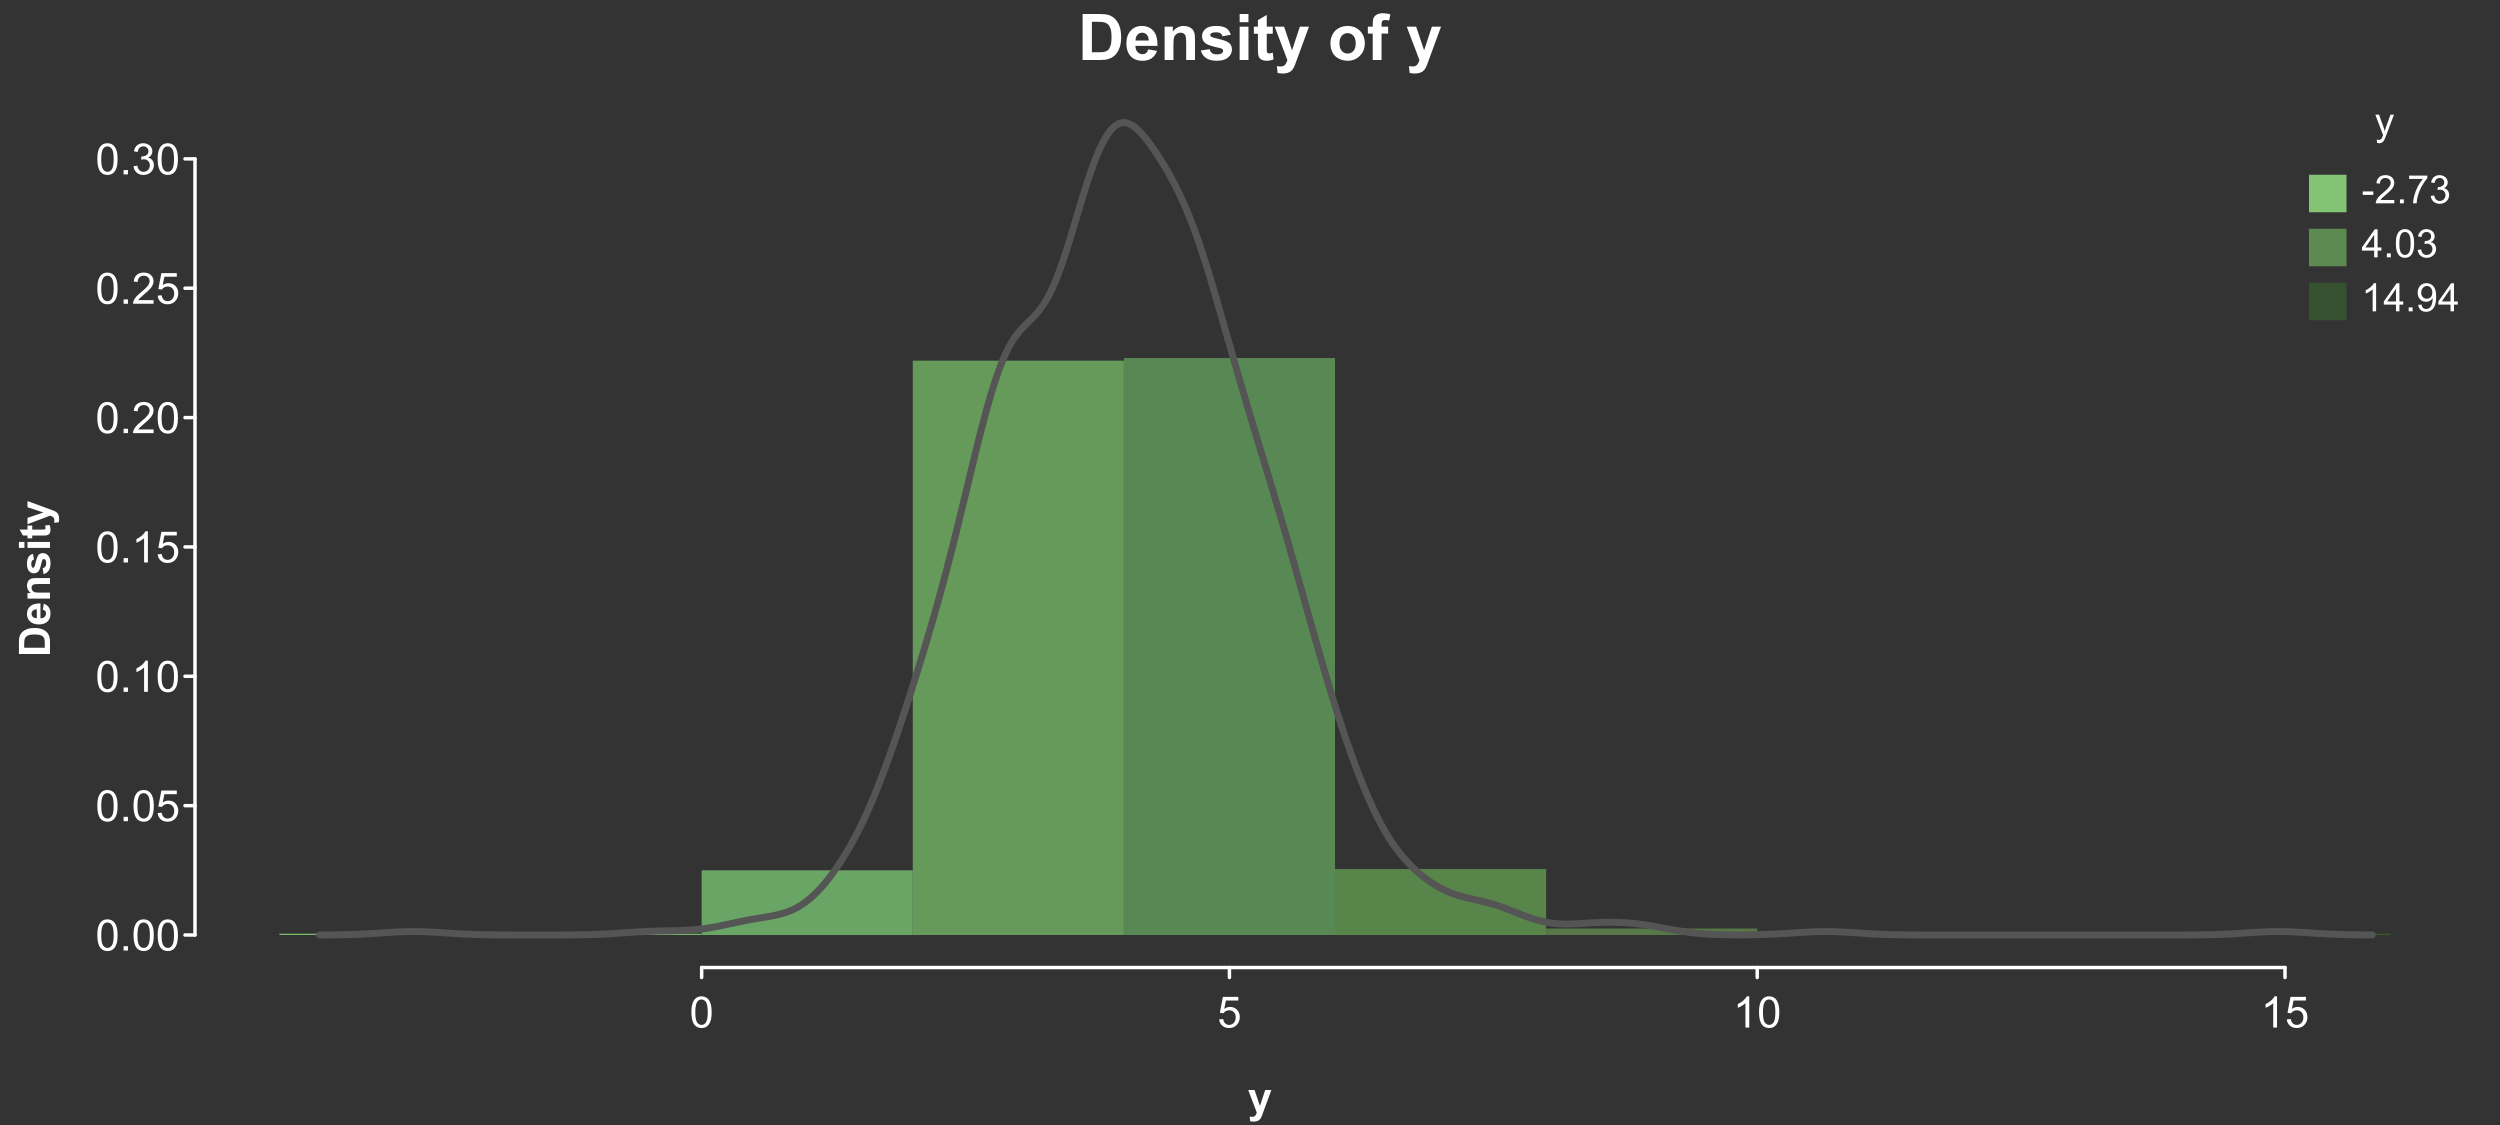 <?xml version="1.0" encoding="UTF-8"?>
<svg xmlns="http://www.w3.org/2000/svg" xmlns:xlink="http://www.w3.org/1999/xlink" width="720pt" height="324pt" viewBox="0 0 720 324" version="1.1">
<rect x="0" y="0" width="720" height="324" fill="#333333" stroke="none"/>
<defs>
<g>
<symbol overflow="visible" id="glyph0-0">
<path style="stroke:none;" d="M 1.562 0 L 1.562 -7.812 L 7.812 -7.812 L 7.812 0 Z M 1.758 -0.195 L 7.617 -0.195 L 7.617 -7.617 L 1.758 -7.617 Z M 1.758 -0.195 "/>
</symbol>
<symbol overflow="visible" id="glyph0-1">
<path style="stroke:none;" d="M 0.52 -4.414 C 0.516 -5.469 0.625 -6.32 0.844 -6.965 C 1.062 -7.609 1.387 -8.105 1.816 -8.457 C 2.246 -8.805 2.785 -8.98 3.438 -8.984 C 3.914 -8.98 4.336 -8.887 4.699 -8.695 C 5.059 -8.5 5.355 -8.219 5.594 -7.859 C 5.828 -7.492 6.016 -7.051 6.152 -6.527 C 6.285 -6.004 6.352 -5.297 6.355 -4.414 C 6.352 -3.359 6.242 -2.512 6.031 -1.871 C 5.812 -1.223 5.492 -0.727 5.062 -0.375 C 4.633 -0.023 4.09 0.152 3.438 0.152 C 2.57 0.152 1.891 -0.156 1.402 -0.773 C 0.809 -1.516 0.516 -2.727 0.52 -4.414 Z M 1.648 -4.414 C 1.645 -2.941 1.816 -1.965 2.164 -1.48 C 2.504 -0.992 2.93 -0.75 3.438 -0.75 C 3.938 -0.75 4.359 -0.992 4.707 -1.48 C 5.051 -1.969 5.227 -2.945 5.227 -4.414 C 5.227 -5.883 5.051 -6.863 4.707 -7.348 C 4.359 -7.832 3.934 -8.074 3.426 -8.074 C 2.918 -8.074 2.516 -7.859 2.215 -7.434 C 1.836 -6.887 1.645 -5.879 1.648 -4.414 Z M 1.648 -4.414 "/>
</symbol>
<symbol overflow="visible" id="glyph0-2">
<path style="stroke:none;" d="M 0.52 -2.344 L 1.672 -2.441 C 1.754 -1.875 1.953 -1.453 2.266 -1.172 C 2.574 -0.891 2.949 -0.75 3.395 -0.75 C 3.918 -0.75 4.367 -0.949 4.734 -1.348 C 5.102 -1.746 5.285 -2.273 5.285 -2.938 C 5.285 -3.559 5.109 -4.055 4.758 -4.418 C 4.406 -4.777 3.945 -4.957 3.375 -4.961 C 3.02 -4.957 2.699 -4.875 2.414 -4.719 C 2.129 -4.555 1.906 -4.348 1.746 -4.094 L 0.715 -4.23 L 1.582 -8.824 L 6.031 -8.824 L 6.031 -7.777 L 2.461 -7.777 L 1.977 -5.371 C 2.508 -5.742 3.074 -5.93 3.668 -5.934 C 4.449 -5.93 5.105 -5.66 5.645 -5.121 C 6.18 -4.578 6.449 -3.883 6.453 -3.035 C 6.449 -2.223 6.215 -1.52 5.742 -0.934 C 5.168 -0.207 4.383 0.152 3.395 0.152 C 2.574 0.152 1.91 -0.074 1.398 -0.531 C 0.883 -0.984 0.59 -1.59 0.52 -2.344 Z M 0.52 -2.344 "/>
</symbol>
<symbol overflow="visible" id="glyph0-3">
<path style="stroke:none;" d="M 4.656 0 L 3.559 0 L 3.559 -7 C 3.289 -6.746 2.941 -6.492 2.516 -6.242 C 2.086 -5.988 1.703 -5.801 1.359 -5.676 L 1.359 -6.738 C 1.973 -7.027 2.508 -7.375 2.973 -7.789 C 3.43 -8.195 3.758 -8.594 3.949 -8.984 L 4.656 -8.984 Z M 4.656 0 "/>
</symbol>
<symbol overflow="visible" id="glyph0-4">
<path style="stroke:none;" d="M 1.137 0 L 1.137 -1.25 L 2.387 -1.25 L 2.387 0 Z M 1.137 0 "/>
</symbol>
<symbol overflow="visible" id="glyph0-5">
<path style="stroke:none;" d="M 6.293 -1.055 L 6.293 0 L 0.379 0 C 0.367 -0.266 0.41 -0.52 0.508 -0.762 C 0.656 -1.164 0.898 -1.559 1.23 -1.953 C 1.559 -2.34 2.035 -2.793 2.668 -3.309 C 3.637 -4.102 4.293 -4.734 4.637 -5.203 C 4.977 -5.668 5.148 -6.105 5.152 -6.523 C 5.148 -6.957 4.992 -7.324 4.684 -7.625 C 4.371 -7.922 3.969 -8.074 3.469 -8.074 C 2.938 -8.074 2.512 -7.914 2.195 -7.598 C 1.879 -7.277 1.719 -6.84 1.715 -6.281 L 0.586 -6.398 C 0.664 -7.238 0.953 -7.879 1.457 -8.32 C 1.961 -8.762 2.641 -8.98 3.492 -8.984 C 4.348 -8.98 5.023 -8.742 5.527 -8.27 C 6.027 -7.789 6.281 -7.199 6.281 -6.5 C 6.281 -6.141 6.207 -5.789 6.059 -5.445 C 5.91 -5.094 5.664 -4.73 5.328 -4.352 C 4.984 -3.965 4.422 -3.441 3.637 -2.777 C 2.977 -2.223 2.555 -1.844 2.367 -1.648 C 2.18 -1.449 2.023 -1.254 1.906 -1.055 Z M 6.293 -1.055 "/>
</symbol>
<symbol overflow="visible" id="glyph0-6">
<path style="stroke:none;" d="M 0.523 -2.363 L 1.625 -2.508 C 1.746 -1.883 1.961 -1.434 2.266 -1.16 C 2.566 -0.887 2.938 -0.75 3.375 -0.75 C 3.891 -0.75 4.324 -0.926 4.684 -1.285 C 5.035 -1.641 5.215 -2.086 5.219 -2.617 C 5.215 -3.121 5.051 -3.539 4.723 -3.867 C 4.395 -4.195 3.977 -4.359 3.469 -4.359 C 3.258 -4.359 2.996 -4.316 2.691 -4.234 L 2.812 -5.199 C 2.883 -5.188 2.941 -5.184 2.992 -5.188 C 3.457 -5.184 3.879 -5.309 4.254 -5.555 C 4.629 -5.797 4.816 -6.172 4.816 -6.684 C 4.816 -7.086 4.68 -7.418 4.406 -7.684 C 4.133 -7.945 3.781 -8.078 3.352 -8.082 C 2.922 -8.078 2.562 -7.945 2.281 -7.676 C 1.992 -7.406 1.812 -7.004 1.734 -6.469 L 0.633 -6.664 C 0.766 -7.398 1.07 -7.969 1.551 -8.375 C 2.023 -8.777 2.617 -8.98 3.328 -8.984 C 3.812 -8.98 4.262 -8.875 4.676 -8.668 C 5.086 -8.457 5.398 -8.172 5.617 -7.812 C 5.832 -7.445 5.941 -7.062 5.945 -6.66 C 5.941 -6.27 5.836 -5.918 5.633 -5.602 C 5.422 -5.281 5.117 -5.027 4.711 -4.848 C 5.238 -4.723 5.648 -4.469 5.941 -4.086 C 6.234 -3.695 6.379 -3.215 6.383 -2.645 C 6.379 -1.859 6.094 -1.199 5.527 -0.656 C 4.957 -0.113 4.238 0.156 3.367 0.16 C 2.582 0.156 1.93 -0.074 1.41 -0.543 C 0.891 -1.008 0.594 -1.613 0.523 -2.363 Z M 0.523 -2.363 "/>
</symbol>
<symbol overflow="visible" id="glyph1-0">
<path style="stroke:none;" d="M 1.414 0 L 1.414 -7.062 L 7.062 -7.062 L 7.062 0 Z M 1.59 -0.176 L 6.887 -0.176 L 6.887 -6.887 L 1.59 -6.887 Z M 1.59 -0.176 "/>
</symbol>
<symbol overflow="visible" id="glyph1-1">
<path style="stroke:none;" d="M 0.699 2.258 L 0.59 1.324 C 0.805 1.383 0.996 1.41 1.16 1.414 C 1.379 1.41 1.555 1.375 1.688 1.301 C 1.82 1.227 1.93 1.121 2.016 0.992 C 2.078 0.891 2.176 0.645 2.316 0.254 C 2.332 0.195 2.363 0.117 2.406 0.012 L 0.184 -5.859 L 1.254 -5.859 L 2.473 -2.465 C 2.629 -2.031 2.77 -1.578 2.898 -1.109 C 3.008 -1.562 3.145 -2.008 3.305 -2.445 L 4.559 -5.859 L 5.551 -5.859 L 3.32 0.098 C 3.082 0.742 2.898 1.188 2.766 1.43 C 2.586 1.758 2.383 1.996 2.156 2.148 C 1.93 2.301 1.656 2.379 1.34 2.379 C 1.148 2.379 0.934 2.336 0.699 2.258 Z M 0.699 2.258 "/>
</symbol>
<symbol overflow="visible" id="glyph1-2">
<path style="stroke:none;" d="M 0.359 -2.43 L 0.359 -3.426 L 3.41 -3.426 L 3.41 -2.43 Z M 0.359 -2.43 "/>
</symbol>
<symbol overflow="visible" id="glyph1-3">
<path style="stroke:none;" d="M 5.688 -0.953 L 5.688 0 L 0.344 0 C 0.332 -0.238 0.371 -0.469 0.457 -0.691 C 0.594 -1.051 0.812 -1.406 1.113 -1.766 C 1.41 -2.117 1.84 -2.527 2.41 -2.992 C 3.285 -3.707 3.879 -4.277 4.191 -4.703 C 4.496 -5.121 4.652 -5.52 4.656 -5.898 C 4.652 -6.289 4.512 -6.621 4.234 -6.895 C 3.949 -7.164 3.582 -7.301 3.133 -7.301 C 2.652 -7.301 2.27 -7.156 1.984 -6.867 C 1.695 -6.578 1.551 -6.18 1.551 -5.676 L 0.531 -5.781 C 0.598 -6.543 0.859 -7.125 1.316 -7.523 C 1.773 -7.922 2.387 -8.121 3.156 -8.121 C 3.93 -8.121 4.543 -7.906 4.996 -7.477 C 5.445 -7.047 5.672 -6.512 5.676 -5.875 C 5.672 -5.551 5.605 -5.234 5.477 -4.922 C 5.344 -4.609 5.125 -4.277 4.82 -3.934 C 4.512 -3.582 4 -3.109 3.289 -2.512 C 2.688 -2.008 2.305 -1.668 2.141 -1.492 C 1.969 -1.312 1.832 -1.133 1.723 -0.953 Z M 5.688 -0.953 "/>
</symbol>
<symbol overflow="visible" id="glyph1-4">
<path style="stroke:none;" d="M 1.027 0 L 1.027 -1.133 L 2.156 -1.133 L 2.156 0 Z M 1.027 0 "/>
</symbol>
<symbol overflow="visible" id="glyph1-5">
<path style="stroke:none;" d="M 0.535 -7.031 L 0.535 -7.984 L 5.77 -7.984 L 5.77 -7.211 C 5.254 -6.66 4.742 -5.934 4.238 -5.027 C 3.73 -4.117 3.34 -3.18 3.066 -2.223 C 2.863 -1.543 2.738 -0.805 2.688 0 L 1.668 0 C 1.676 -0.633 1.801 -1.398 2.039 -2.305 C 2.277 -3.203 2.621 -4.074 3.07 -4.91 C 3.516 -5.746 3.988 -6.453 4.496 -7.031 Z M 0.535 -7.031 "/>
</symbol>
<symbol overflow="visible" id="glyph1-6">
<path style="stroke:none;" d="M 0.473 -2.137 L 1.469 -2.27 C 1.582 -1.699 1.777 -1.293 2.051 -1.051 C 2.324 -0.801 2.656 -0.68 3.051 -0.68 C 3.516 -0.68 3.91 -0.84 4.234 -1.164 C 4.555 -1.484 4.715 -1.887 4.719 -2.367 C 4.715 -2.82 4.566 -3.195 4.27 -3.496 C 3.969 -3.789 3.59 -3.938 3.133 -3.941 C 2.941 -3.938 2.707 -3.898 2.434 -3.828 L 2.543 -4.699 C 2.609 -4.691 2.66 -4.688 2.703 -4.691 C 3.125 -4.688 3.508 -4.797 3.844 -5.02 C 4.18 -5.238 4.348 -5.578 4.352 -6.043 C 4.348 -6.402 4.223 -6.703 3.98 -6.945 C 3.73 -7.18 3.414 -7.301 3.027 -7.305 C 2.641 -7.301 2.32 -7.18 2.062 -6.941 C 1.805 -6.695 1.637 -6.332 1.566 -5.848 L 0.574 -6.023 C 0.695 -6.688 0.969 -7.203 1.402 -7.57 C 1.828 -7.938 2.363 -8.121 3.008 -8.121 C 3.445 -8.121 3.852 -8.023 4.227 -7.836 C 4.594 -7.645 4.879 -7.387 5.078 -7.062 C 5.273 -6.73 5.371 -6.383 5.375 -6.02 C 5.371 -5.668 5.277 -5.352 5.094 -5.062 C 4.902 -4.773 4.625 -4.547 4.258 -4.383 C 4.734 -4.27 5.105 -4.039 5.371 -3.691 C 5.633 -3.344 5.766 -2.91 5.77 -2.391 C 5.766 -1.68 5.508 -1.078 4.996 -0.59 C 4.48 -0.102 3.832 0.141 3.047 0.145 C 2.336 0.141 1.746 -0.066 1.277 -0.488 C 0.809 -0.91 0.539 -1.461 0.473 -2.137 Z M 0.473 -2.137 "/>
</symbol>
<symbol overflow="visible" id="glyph1-7">
<path style="stroke:none;" d="M 3.652 0 L 3.652 -1.938 L 0.145 -1.938 L 0.145 -2.848 L 3.836 -8.09 L 4.645 -8.09 L 4.645 -2.848 L 5.738 -2.848 L 5.738 -1.938 L 4.645 -1.938 L 4.645 0 Z M 3.652 -2.848 L 3.652 -6.496 L 1.121 -2.848 Z M 3.652 -2.848 "/>
</symbol>
<symbol overflow="visible" id="glyph1-8">
<path style="stroke:none;" d="M 0.469 -3.988 C 0.469 -4.941 0.566 -5.711 0.762 -6.297 C 0.957 -6.879 1.25 -7.328 1.641 -7.645 C 2.027 -7.961 2.516 -8.121 3.105 -8.121 C 3.539 -8.121 3.918 -8.031 4.246 -7.859 C 4.57 -7.68 4.84 -7.43 5.059 -7.102 C 5.27 -6.773 5.438 -6.371 5.559 -5.898 C 5.68 -5.426 5.742 -4.789 5.742 -3.988 C 5.742 -3.039 5.645 -2.273 5.449 -1.691 C 5.254 -1.105 4.961 -0.656 4.578 -0.34 C 4.188 -0.023 3.699 0.133 3.105 0.137 C 2.324 0.133 1.711 -0.141 1.27 -0.699 C 0.734 -1.371 0.469 -2.469 0.469 -3.988 Z M 1.488 -3.988 C 1.488 -2.656 1.641 -1.773 1.953 -1.336 C 2.262 -0.898 2.648 -0.68 3.105 -0.68 C 3.559 -0.68 3.941 -0.898 4.254 -1.34 C 4.566 -1.781 4.723 -2.664 4.723 -3.988 C 4.723 -5.32 4.566 -6.207 4.254 -6.645 C 3.941 -7.082 3.555 -7.301 3.094 -7.301 C 2.637 -7.301 2.273 -7.105 2.004 -6.719 C 1.66 -6.223 1.488 -5.312 1.488 -3.988 Z M 1.488 -3.988 "/>
</symbol>
<symbol overflow="visible" id="glyph1-9">
<path style="stroke:none;" d="M 4.211 0 L 3.215 0 L 3.215 -6.328 C 2.977 -6.102 2.664 -5.871 2.277 -5.645 C 1.887 -5.41 1.539 -5.242 1.23 -5.133 L 1.23 -6.09 C 1.785 -6.348 2.27 -6.664 2.688 -7.039 C 3.102 -7.406 3.395 -7.77 3.57 -8.121 L 4.211 -8.121 Z M 4.211 0 "/>
</symbol>
<symbol overflow="visible" id="glyph1-10">
<path style="stroke:none;" d="M 0.617 -1.871 L 1.574 -1.957 C 1.652 -1.508 1.805 -1.18 2.035 -0.98 C 2.262 -0.777 2.555 -0.68 2.914 -0.68 C 3.215 -0.68 3.484 -0.746 3.715 -0.887 C 3.945 -1.023 4.133 -1.211 4.281 -1.445 C 4.426 -1.676 4.551 -1.992 4.652 -2.395 C 4.75 -2.789 4.797 -3.195 4.801 -3.609 C 4.797 -3.652 4.797 -3.719 4.793 -3.809 C 4.594 -3.488 4.32 -3.23 3.98 -3.035 C 3.633 -2.84 3.262 -2.742 2.863 -2.742 C 2.191 -2.742 1.625 -2.984 1.164 -3.469 C 0.699 -3.953 0.469 -4.594 0.469 -5.391 C 0.469 -6.211 0.711 -6.871 1.195 -7.371 C 1.68 -7.871 2.285 -8.121 3.012 -8.121 C 3.535 -8.121 4.016 -7.977 4.453 -7.695 C 4.891 -7.41 5.223 -7.008 5.449 -6.484 C 5.676 -5.957 5.789 -5.199 5.789 -4.211 C 5.789 -3.176 5.676 -2.352 5.449 -1.738 C 5.223 -1.125 4.887 -0.66 4.449 -0.34 C 4.004 -0.023 3.484 0.133 2.891 0.137 C 2.254 0.133 1.738 -0.039 1.34 -0.387 C 0.938 -0.738 0.695 -1.23 0.617 -1.871 Z M 4.684 -5.441 C 4.68 -6.008 4.527 -6.461 4.227 -6.797 C 3.922 -7.133 3.559 -7.301 3.133 -7.301 C 2.691 -7.301 2.309 -7.117 1.98 -6.758 C 1.652 -6.395 1.488 -5.93 1.488 -5.359 C 1.488 -4.84 1.641 -4.422 1.953 -4.102 C 2.262 -3.781 2.648 -3.621 3.105 -3.621 C 3.566 -3.621 3.941 -3.781 4.238 -4.102 C 4.531 -4.422 4.68 -4.867 4.684 -5.441 Z M 4.684 -5.441 "/>
</symbol>
<symbol overflow="visible" id="glyph2-0">
<path style="stroke:none;" d="M 2.312 0 L 2.312 -11.562 L 11.562 -11.562 L 11.562 0 Z M 2.602 -0.289 L 11.273 -0.289 L 11.273 -11.273 L 2.602 -11.273 Z M 2.602 -0.289 "/>
</symbol>
<symbol overflow="visible" id="glyph2-1">
<path style="stroke:none;" d="M 1.336 -13.242 L 6.223 -13.242 C 7.324 -13.242 8.164 -13.156 8.742 -12.988 C 9.52 -12.758 10.184 -12.352 10.738 -11.77 C 11.289 -11.184 11.711 -10.469 12.004 -9.625 C 12.289 -8.777 12.434 -7.734 12.438 -6.496 C 12.434 -5.402 12.297 -4.461 12.031 -3.676 C 11.695 -2.707 11.223 -1.93 10.613 -1.336 C 10.145 -0.883 9.52 -0.531 8.734 -0.281 C 8.145 -0.094 7.355 0 6.367 0 L 1.336 0 Z M 4.012 -11.004 L 4.012 -2.23 L 6.008 -2.23 C 6.75 -2.227 7.289 -2.27 7.625 -2.359 C 8.055 -2.465 8.414 -2.648 8.703 -2.906 C 8.984 -3.164 9.219 -3.59 9.402 -4.188 C 9.582 -4.777 9.672 -5.586 9.676 -6.613 C 9.672 -7.633 9.582 -8.418 9.402 -8.969 C 9.219 -9.516 8.965 -9.945 8.645 -10.254 C 8.316 -10.559 7.906 -10.766 7.406 -10.875 C 7.031 -10.961 6.297 -11.004 5.211 -11.004 Z M 4.012 -11.004 "/>
</symbol>
<symbol overflow="visible" id="glyph2-2">
<path style="stroke:none;" d="M 6.883 -3.055 L 9.414 -2.629 C 9.086 -1.699 8.57 -0.992 7.871 -0.508 C 7.168 -0.023 6.293 0.215 5.238 0.219 C 3.57 0.215 2.336 -0.328 1.535 -1.418 C 0.902 -2.289 0.586 -3.391 0.586 -4.723 C 0.586 -6.312 1 -7.555 1.832 -8.457 C 2.664 -9.355 3.715 -9.809 4.984 -9.809 C 6.41 -9.809 7.535 -9.336 8.363 -8.395 C 9.184 -7.453 9.578 -6.012 9.547 -4.066 L 3.188 -4.066 C 3.203 -3.312 3.406 -2.727 3.801 -2.309 C 4.191 -1.887 4.68 -1.676 5.266 -1.68 C 5.66 -1.676 5.996 -1.785 6.27 -2.004 C 6.539 -2.223 6.742 -2.57 6.883 -3.055 Z M 7.027 -5.617 C 7.004 -6.348 6.816 -6.906 6.457 -7.293 C 6.098 -7.672 5.656 -7.863 5.141 -7.867 C 4.582 -7.863 4.125 -7.66 3.766 -7.262 C 3.402 -6.855 3.227 -6.309 3.234 -5.617 Z M 7.027 -5.617 "/>
</symbol>
<symbol overflow="visible" id="glyph2-3">
<path style="stroke:none;" d="M 10.055 0 L 7.516 0 L 7.516 -4.895 C 7.512 -5.926 7.457 -6.598 7.352 -6.906 C 7.242 -7.207 7.066 -7.441 6.824 -7.613 C 6.578 -7.777 6.285 -7.863 5.945 -7.867 C 5.504 -7.863 5.109 -7.742 4.762 -7.504 C 4.41 -7.262 4.172 -6.941 4.043 -6.547 C 3.91 -6.148 3.844 -5.414 3.848 -4.344 L 3.848 0 L 1.309 0 L 1.309 -9.594 L 3.668 -9.594 L 3.668 -8.184 C 4.504 -9.266 5.555 -9.809 6.828 -9.809 C 7.383 -9.809 7.895 -9.707 8.363 -9.504 C 8.824 -9.301 9.176 -9.043 9.414 -8.734 C 9.652 -8.418 9.82 -8.062 9.914 -7.668 C 10.008 -7.27 10.055 -6.699 10.055 -5.961 Z M 10.055 0 "/>
</symbol>
<symbol overflow="visible" id="glyph2-4">
<path style="stroke:none;" d="M 0.434 -2.738 L 2.98 -3.125 C 3.086 -2.625 3.305 -2.25 3.641 -2 C 3.969 -1.742 4.434 -1.617 5.031 -1.617 C 5.684 -1.617 6.176 -1.734 6.512 -1.977 C 6.73 -2.141 6.844 -2.367 6.848 -2.656 C 6.844 -2.844 6.785 -3.004 6.668 -3.133 C 6.539 -3.254 6.254 -3.367 5.816 -3.469 C 3.766 -3.918 2.469 -4.328 1.926 -4.707 C 1.164 -5.223 0.785 -5.945 0.785 -6.867 C 0.785 -7.695 1.113 -8.391 1.77 -8.961 C 2.426 -9.523 3.441 -9.809 4.824 -9.809 C 6.133 -9.809 7.109 -9.594 7.75 -9.168 C 8.387 -8.738 8.828 -8.105 9.07 -7.273 L 6.676 -6.828 C 6.57 -7.199 6.379 -7.488 6.094 -7.688 C 5.805 -7.883 5.395 -7.98 4.867 -7.984 C 4.199 -7.98 3.723 -7.887 3.434 -7.707 C 3.238 -7.57 3.141 -7.398 3.145 -7.191 C 3.141 -7.004 3.227 -6.852 3.398 -6.73 C 3.625 -6.559 4.414 -6.32 5.766 -6.016 C 7.117 -5.707 8.062 -5.332 8.602 -4.887 C 9.129 -4.434 9.391 -3.805 9.395 -3 C 9.391 -2.117 9.023 -1.359 8.293 -0.73 C 7.555 -0.098 6.469 0.215 5.031 0.219 C 3.723 0.215 2.688 -0.047 1.926 -0.578 C 1.164 -1.105 0.668 -1.824 0.434 -2.738 Z M 0.434 -2.738 "/>
</symbol>
<symbol overflow="visible" id="glyph2-5">
<path style="stroke:none;" d="M 1.328 -10.895 L 1.328 -13.242 L 3.867 -13.242 L 3.867 -10.895 Z M 1.328 0 L 1.328 -9.594 L 3.867 -9.594 L 3.867 0 Z M 1.328 0 "/>
</symbol>
<symbol overflow="visible" id="glyph2-6">
<path style="stroke:none;" d="M 5.727 -9.594 L 5.727 -7.57 L 3.992 -7.57 L 3.992 -3.703 C 3.988 -2.922 4.008 -2.465 4.043 -2.336 C 4.074 -2.203 4.148 -2.094 4.27 -2.012 C 4.383 -1.926 4.523 -1.887 4.695 -1.887 C 4.93 -1.887 5.273 -1.969 5.719 -2.133 L 5.934 -0.164 C 5.344 0.09 4.676 0.215 3.93 0.219 C 3.469 0.215 3.055 0.141 2.691 -0.012 C 2.32 -0.164 2.051 -0.363 1.883 -0.609 C 1.707 -0.852 1.59 -1.18 1.527 -1.598 C 1.469 -1.891 1.441 -2.488 1.445 -3.387 L 1.445 -7.57 L 0.281 -7.57 L 0.281 -9.594 L 1.445 -9.594 L 1.445 -11.5 L 3.992 -12.98 L 3.992 -9.594 Z M 5.727 -9.594 "/>
</symbol>
<symbol overflow="visible" id="glyph2-7">
<path style="stroke:none;" d="M 0.125 -9.594 L 2.828 -9.594 L 5.121 -2.781 L 7.363 -9.594 L 9.992 -9.594 L 6.602 -0.359 L 6 1.309 C 5.773 1.863 5.559 2.293 5.359 2.59 C 5.156 2.887 4.926 3.125 4.664 3.309 C 4.402 3.492 4.078 3.637 3.699 3.738 C 3.312 3.84 2.883 3.891 2.402 3.895 C 1.914 3.891 1.434 3.84 0.965 3.738 L 0.742 1.754 C 1.137 1.828 1.496 1.867 1.816 1.871 C 2.402 1.867 2.836 1.695 3.125 1.352 C 3.406 1.004 3.625 0.562 3.777 0.027 Z M 0.125 -9.594 "/>
</symbol>
<symbol overflow="visible" id="glyph2-8">
<path style="stroke:none;" d=""/>
</symbol>
<symbol overflow="visible" id="glyph2-9">
<path style="stroke:none;" d="M 0.742 -4.934 C 0.738 -5.773 0.945 -6.586 1.363 -7.379 C 1.777 -8.164 2.367 -8.766 3.129 -9.184 C 3.891 -9.598 4.742 -9.809 5.684 -9.809 C 7.133 -9.809 8.32 -9.336 9.25 -8.395 C 10.176 -7.453 10.641 -6.262 10.641 -4.824 C 10.641 -3.371 10.172 -2.168 9.234 -1.215 C 8.297 -0.258 7.117 0.215 5.699 0.219 C 4.82 0.215 3.98 0.02 3.184 -0.379 C 2.383 -0.773 1.777 -1.355 1.363 -2.125 C 0.945 -2.891 0.738 -3.828 0.742 -4.934 Z M 3.344 -4.797 C 3.34 -3.844 3.566 -3.113 4.02 -2.609 C 4.469 -2.102 5.023 -1.852 5.691 -1.852 C 6.348 -1.852 6.902 -2.102 7.355 -2.609 C 7.801 -3.113 8.027 -3.852 8.031 -4.816 C 8.027 -5.754 7.801 -6.473 7.355 -6.98 C 6.902 -7.484 6.348 -7.738 5.691 -7.742 C 5.023 -7.738 4.469 -7.484 4.02 -6.98 C 3.566 -6.473 3.34 -5.746 3.344 -4.797 Z M 3.344 -4.797 "/>
</symbol>
<symbol overflow="visible" id="glyph2-10">
<path style="stroke:none;" d="M 0.219 -9.594 L 1.625 -9.594 L 1.625 -10.316 C 1.621 -11.121 1.707 -11.723 1.883 -12.121 C 2.051 -12.516 2.367 -12.84 2.832 -13.094 C 3.289 -13.34 3.871 -13.465 4.578 -13.469 C 5.297 -13.465 6.008 -13.355 6.703 -13.145 L 6.359 -11.371 C 5.953 -11.465 5.566 -11.512 5.195 -11.516 C 4.824 -11.512 4.559 -11.426 4.402 -11.258 C 4.238 -11.086 4.16 -10.758 4.164 -10.27 L 4.164 -9.594 L 6.062 -9.594 L 6.062 -7.598 L 4.164 -7.598 L 4.164 0 L 1.625 0 L 1.625 -7.598 L 0.219 -7.598 Z M 0.219 -9.594 "/>
</symbol>
<symbol overflow="visible" id="glyph3-0">
<path style="stroke:none;" d="M 0 -1.562 L -7.812 -1.562 L -7.812 -7.812 L 0 -7.812 Z M -0.195 -1.758 L -0.195 -7.617 L -7.617 -7.617 L -7.617 -1.758 Z M -0.195 -1.758 "/>
</symbol>
<symbol overflow="visible" id="glyph3-1">
<path style="stroke:none;" d="M -8.949 -0.902 L -8.949 -4.207 C -8.945 -4.949 -8.891 -5.516 -8.777 -5.91 C -8.621 -6.43 -8.344 -6.879 -7.953 -7.258 C -7.555 -7.629 -7.07 -7.914 -6.5 -8.113 C -5.926 -8.305 -5.223 -8.402 -4.387 -8.406 C -3.648 -8.402 -3.016 -8.309 -2.484 -8.129 C -1.832 -7.902 -1.305 -7.586 -0.902 -7.172 C -0.598 -6.859 -0.359 -6.434 -0.188 -5.902 C -0.062 -5.5 0 -4.969 0 -4.305 L 0 -0.902 Z M -7.434 -2.711 L -1.508 -2.711 L -1.508 -4.059 C -1.504 -4.562 -1.535 -4.926 -1.594 -5.152 C -1.664 -5.441 -1.785 -5.684 -1.965 -5.879 C -2.137 -6.07 -2.426 -6.23 -2.828 -6.352 C -3.227 -6.473 -3.773 -6.531 -4.469 -6.535 C -5.156 -6.531 -5.688 -6.473 -6.059 -6.352 C -6.43 -6.23 -6.719 -6.059 -6.926 -5.84 C -7.133 -5.617 -7.273 -5.34 -7.348 -5.004 C -7.402 -4.75 -7.43 -4.254 -7.434 -3.523 Z M -7.434 -2.711 "/>
</symbol>
<symbol overflow="visible" id="glyph3-2">
<path style="stroke:none;" d="M -2.062 -4.652 L -1.777 -6.359 C -1.145 -6.137 -0.668 -5.793 -0.344 -5.32 C -0.016 -4.844 0.145 -4.25 0.148 -3.539 C 0.145 -2.41 -0.219 -1.574 -0.957 -1.039 C -1.543 -0.609 -2.289 -0.398 -3.191 -0.398 C -4.266 -0.398 -5.105 -0.676 -5.715 -1.238 C -6.32 -1.797 -6.625 -2.508 -6.629 -3.371 C -6.625 -4.332 -6.309 -5.094 -5.672 -5.652 C -5.035 -6.207 -4.059 -6.473 -2.746 -6.453 L -2.746 -2.156 C -2.234 -2.164 -1.84 -2.301 -1.559 -2.566 C -1.277 -2.832 -1.137 -3.16 -1.137 -3.559 C -1.137 -3.824 -1.207 -4.051 -1.355 -4.234 C -1.496 -4.418 -1.734 -4.559 -2.062 -4.652 Z M -3.797 -4.75 C -4.289 -4.734 -4.664 -4.605 -4.926 -4.363 C -5.184 -4.117 -5.312 -3.82 -5.316 -3.473 C -5.312 -3.094 -5.176 -2.785 -4.906 -2.547 C -4.633 -2.301 -4.266 -2.18 -3.797 -2.184 Z M -3.797 -4.75 "/>
</symbol>
<symbol overflow="visible" id="glyph3-3">
<path style="stroke:none;" d="M 0 -6.793 L 0 -5.078 L -3.309 -5.078 C -4.008 -5.074 -4.461 -5.039 -4.664 -4.969 C -4.867 -4.895 -5.027 -4.773 -5.145 -4.609 C -5.258 -4.441 -5.312 -4.242 -5.316 -4.016 C -5.312 -3.715 -5.23 -3.449 -5.07 -3.215 C -4.906 -2.977 -4.691 -2.816 -4.426 -2.73 C -4.152 -2.645 -3.656 -2.602 -2.938 -2.602 L 0 -2.602 L 0 -0.887 L -6.48 -0.887 L -6.48 -2.477 L -5.531 -2.477 C -6.262 -3.043 -6.625 -3.754 -6.629 -4.613 C -6.625 -4.988 -6.559 -5.336 -6.422 -5.652 C -6.285 -5.961 -6.109 -6.199 -5.902 -6.363 C -5.688 -6.523 -5.449 -6.633 -5.18 -6.699 C -4.91 -6.758 -4.523 -6.789 -4.027 -6.793 Z M 0 -6.793 "/>
</symbol>
<symbol overflow="visible" id="glyph3-4">
<path style="stroke:none;" d="M -1.848 -0.293 L -2.113 -2.016 C -1.773 -2.086 -1.52 -2.234 -1.352 -2.461 C -1.176 -2.684 -1.09 -2.996 -1.094 -3.398 C -1.09 -3.844 -1.172 -4.176 -1.336 -4.402 C -1.449 -4.547 -1.602 -4.621 -1.793 -4.625 C -1.922 -4.621 -2.027 -4.582 -2.117 -4.504 C -2.195 -4.414 -2.273 -4.223 -2.344 -3.93 C -2.648 -2.543 -2.926 -1.668 -3.18 -1.301 C -3.527 -0.785 -4.016 -0.527 -4.641 -0.531 C -5.199 -0.527 -5.668 -0.75 -6.055 -1.195 C -6.434 -1.641 -6.625 -2.328 -6.629 -3.258 C -6.625 -4.145 -6.48 -4.801 -6.195 -5.234 C -5.902 -5.664 -5.477 -5.965 -4.914 -6.129 L -4.613 -4.512 C -4.863 -4.441 -5.059 -4.309 -5.191 -4.117 C -5.324 -3.922 -5.391 -3.645 -5.395 -3.289 C -5.391 -2.836 -5.328 -2.516 -5.207 -2.32 C -5.113 -2.188 -4.996 -2.121 -4.859 -2.125 C -4.734 -2.121 -4.633 -2.18 -4.547 -2.297 C -4.43 -2.449 -4.266 -2.98 -4.062 -3.895 C -3.852 -4.805 -3.598 -5.445 -3.301 -5.812 C -2.992 -6.168 -2.57 -6.344 -2.027 -6.348 C -1.434 -6.344 -0.922 -6.098 -0.492 -5.602 C -0.066 -5.105 0.145 -4.371 0.148 -3.398 C 0.145 -2.516 -0.031 -1.816 -0.391 -1.301 C -0.746 -0.785 -1.23 -0.449 -1.848 -0.293 Z M -1.848 -0.293 "/>
</symbol>
<symbol overflow="visible" id="glyph3-5">
<path style="stroke:none;" d="M -7.359 -0.898 L -8.949 -0.898 L -8.949 -2.613 L -7.359 -2.613 Z M 0 -0.898 L -6.48 -0.898 L -6.48 -2.613 L 0 -2.613 Z M 0 -0.898 "/>
</symbol>
<symbol overflow="visible" id="glyph3-6">
<path style="stroke:none;" d="M -6.48 -3.871 L -5.113 -3.871 L -5.113 -2.699 L -2.504 -2.699 C -1.969 -2.695 -1.66 -2.707 -1.574 -2.73 C -1.484 -2.754 -1.414 -2.805 -1.359 -2.883 C -1.305 -2.961 -1.277 -3.055 -1.277 -3.172 C -1.277 -3.328 -1.332 -3.559 -1.441 -3.863 L -0.109 -4.012 C 0.062 -3.609 0.145 -3.156 0.148 -2.656 C 0.145 -2.344 0.098 -2.066 -0.008 -1.816 C -0.109 -1.566 -0.246 -1.383 -0.41 -1.27 C -0.574 -1.152 -0.797 -1.074 -1.082 -1.031 C -1.277 -0.992 -1.68 -0.973 -2.289 -0.977 L -5.113 -0.977 L -5.113 -0.188 L -6.48 -0.188 L -6.48 -0.977 L -7.77 -0.977 L -8.77 -2.699 L -6.48 -2.699 Z M -6.48 -3.871 "/>
</symbol>
<symbol overflow="visible" id="glyph3-7">
<path style="stroke:none;" d="M -6.48 -0.086 L -6.48 -1.91 L -1.879 -3.461 L -6.48 -4.973 L -6.48 -6.75 L -0.242 -4.461 L 0.887 -4.055 C 1.262 -3.902 1.551 -3.758 1.75 -3.621 C 1.949 -3.484 2.109 -3.328 2.234 -3.152 C 2.355 -2.973 2.453 -2.754 2.523 -2.5 C 2.59 -2.238 2.625 -1.945 2.629 -1.625 C 2.625 -1.289 2.59 -0.965 2.527 -0.652 L 1.184 -0.5 C 1.234 -0.766 1.258 -1.008 1.262 -1.227 C 1.258 -1.621 1.141 -1.918 0.91 -2.109 C 0.676 -2.301 0.379 -2.445 0.02 -2.551 Z M -6.48 -0.086 "/>
</symbol>
<symbol overflow="visible" id="glyph4-0">
<path style="stroke:none;" d="M 1.562 0 L 1.562 -7.812 L 7.812 -7.812 L 7.812 0 Z M 1.758 -0.195 L 7.617 -0.195 L 7.617 -7.617 L 1.758 -7.617 Z M 1.758 -0.195 "/>
</symbol>
<symbol overflow="visible" id="glyph4-1">
<path style="stroke:none;" d="M 0.086 -6.48 L 1.91 -6.48 L 3.461 -1.879 L 4.973 -6.48 L 6.75 -6.48 L 4.461 -0.242 L 4.055 0.887 C 3.902 1.262 3.758 1.551 3.621 1.75 C 3.484 1.949 3.328 2.109 3.152 2.234 C 2.973 2.355 2.754 2.453 2.5 2.523 C 2.238 2.59 1.945 2.625 1.625 2.629 C 1.289 2.625 0.965 2.59 0.652 2.527 L 0.5 1.184 C 0.766 1.234 1.008 1.258 1.227 1.262 C 1.621 1.258 1.918 1.141 2.109 0.91 C 2.301 0.676 2.445 0.379 2.551 0.02 Z M 0.086 -6.48 "/>
</symbol>
</g>
</defs>
<g id="surface1">
<path style=" stroke:none;fill-rule:nonzero;fill:rgb(47.451%,72.157%,40.784%);fill-opacity:1;" d="M 80.48 268.906 L 141.281 268.906 L 141.281 269.277 L 80.48 269.277 Z M 80.48 268.906 "/>
<path style=" stroke:none;fill-rule:nonzero;fill:rgb(45.882%,71.765%,40.784%);fill-opacity:1;" d="M 141.281 268.906 L 202.082 268.906 L 202.082 269.277 L 141.281 269.277 Z M 141.281 268.906 "/>
<path style=" stroke:none;fill-rule:nonzero;fill:rgb(41.176%,65.098%,39.608%);fill-opacity:1;" d="M 202.078 250.652 L 262.879 250.652 L 262.879 269.281 L 202.078 269.281 Z M 202.078 250.652 "/>
<path style=" stroke:none;fill-rule:nonzero;fill:rgb(40%,60.392%,35.686%);fill-opacity:1;" d="M 262.879 103.871 L 323.68 103.871 L 323.68 269.277 L 262.879 269.277 Z M 262.879 103.871 "/>
<path style=" stroke:none;fill-rule:nonzero;fill:rgb(34.51%,53.333%,32.941%);fill-opacity:1;" d="M 323.68 103.125 L 384.48 103.125 L 384.48 269.277 L 323.68 269.277 Z M 323.68 103.125 "/>
<path style=" stroke:none;fill-rule:nonzero;fill:rgb(34.51%,52.157%,29.02%);fill-opacity:1;" d="M 384.48 250.281 L 445.281 250.281 L 445.281 269.281 L 384.48 269.281 Z M 384.48 250.281 "/>
<path style=" stroke:none;fill-rule:nonzero;fill:rgb(33.725%,47.451%,27.843%);fill-opacity:1;" d="M 445.281 267.418 L 506.082 267.418 L 506.082 269.281 L 445.281 269.281 Z M 445.281 267.418 "/>
<path style=" stroke:none;fill-rule:nonzero;fill:rgb(28.627%,40.784%,27.451%);fill-opacity:1;" d="M 506.078 268.906 L 566.879 268.906 L 566.879 269.277 L 506.078 269.277 Z M 506.078 268.906 "/>
<path style=" stroke:none;fill-rule:nonzero;fill:rgb(22.745%,34.118%,20%);fill-opacity:1;" d="M 627.68 268.906 L 688.48 268.906 L 688.48 269.277 L 627.68 269.277 Z M 627.68 268.906 "/>
<path style="fill:none;stroke-width:2;stroke-linecap:round;stroke-linejoin:round;stroke:rgb(33.333%,33.333%,33.333%);stroke-opacity:1;stroke-miterlimit:10;" d="M 92.047 269.27 L 93.207 269.262 L 95.52 269.246 L 96.676 269.234 L 98.988 269.195 L 100.148 269.168 L 101.305 269.133 L 102.461 269.094 L 103.617 269.047 L 104.773 268.992 L 105.93 268.93 L 107.09 268.859 L 108.246 268.789 L 110.559 268.633 L 112.871 268.484 L 114.031 268.422 L 115.188 268.367 L 116.344 268.324 L 117.5 268.293 L 118.656 268.281 L 119.812 268.281 L 120.973 268.301 L 122.129 268.336 L 123.285 268.387 L 124.441 268.445 L 125.598 268.512 L 126.754 268.586 L 127.914 268.664 L 129.07 268.742 L 130.227 268.816 L 131.383 268.887 L 132.539 268.953 L 133.695 269.012 L 134.855 269.062 L 136.012 269.109 L 137.168 269.148 L 139.48 269.203 L 140.637 269.223 L 141.797 269.238 L 142.953 269.25 L 145.266 269.266 L 148.734 269.277 L 157.992 269.277 L 159.148 269.273 L 160.305 269.273 L 162.617 269.266 L 163.777 269.258 L 164.934 269.25 L 166.09 269.238 L 168.402 269.199 L 169.559 269.172 L 170.719 269.141 L 171.875 269.102 L 173.031 269.059 L 174.188 269.004 L 175.344 268.941 L 176.5 268.875 L 177.66 268.801 L 178.816 268.723 L 179.973 268.641 L 181.129 268.562 L 182.285 268.48 L 183.441 268.406 L 184.602 268.336 L 185.758 268.273 L 186.914 268.223 L 188.07 268.18 L 189.227 268.145 L 190.383 268.117 L 191.543 268.094 L 192.699 268.074 L 193.855 268.051 L 195.012 268.023 L 196.168 267.988 L 197.324 267.938 L 198.484 267.871 L 199.641 267.785 L 200.797 267.68 L 201.953 267.551 L 203.109 267.398 L 204.266 267.223 L 205.426 267.027 L 206.582 266.812 L 207.738 266.582 L 208.895 266.344 L 211.207 265.844 L 212.367 265.598 L 213.523 265.355 L 214.68 265.121 L 215.836 264.902 L 216.992 264.691 L 218.148 264.496 L 219.309 264.305 L 220.465 264.113 L 221.621 263.914 L 222.777 263.695 L 223.934 263.449 L 225.09 263.156 L 226.25 262.812 L 227.406 262.395 L 228.562 261.891 L 229.719 261.285 L 230.875 260.582 L 232.031 259.77 L 233.188 258.848 L 234.348 257.816 L 235.504 256.676 L 236.66 255.43 L 237.816 254.082 L 238.973 252.625 L 240.129 251.062 L 241.289 249.402 L 242.445 247.645 L 243.602 245.781 L 244.758 243.812 L 245.914 241.73 L 247.07 239.531 L 248.23 237.207 L 249.387 234.746 L 250.543 232.145 L 251.699 229.406 L 252.855 226.543 L 254.012 223.559 L 255.172 220.457 L 256.328 217.254 L 257.484 213.957 L 258.641 210.574 L 259.797 207.121 L 260.953 203.598 L 262.113 200.012 L 263.27 196.375 L 264.426 192.676 L 265.582 188.91 L 266.738 185.078 L 267.895 181.168 L 269.055 177.164 L 270.211 173.062 L 271.367 168.84 L 272.523 164.5 L 273.68 160.047 L 274.836 155.484 L 275.996 150.824 L 277.152 146.082 L 278.309 141.289 L 279.465 136.48 L 280.621 131.691 L 281.777 126.996 L 282.938 122.457 L 284.094 118.125 L 285.25 114.059 L 286.406 110.312 L 287.562 106.922 L 288.719 103.914 L 289.879 101.305 L 291.035 99.082 L 292.191 97.238 L 293.348 95.715 L 294.504 94.406 L 295.66 93.234 L 296.82 92.105 L 297.977 90.922 L 299.133 89.598 L 300.289 88.055 L 301.445 86.223 L 302.602 84.047 L 303.762 81.48 L 304.918 78.562 L 306.074 75.324 L 307.23 71.82 L 308.387 68.113 L 309.543 64.277 L 310.699 60.398 L 311.859 56.559 L 313.016 52.852 L 314.172 49.387 L 315.328 46.223 L 316.484 43.402 L 317.641 40.977 L 318.801 38.969 L 319.957 37.398 L 321.113 36.266 L 322.27 35.566 L 323.426 35.281 L 324.582 35.418 L 325.742 35.902 L 326.898 36.684 L 328.055 37.719 L 329.211 38.961 L 330.367 40.379 L 331.523 41.934 L 332.684 43.598 L 333.84 45.363 L 334.996 47.219 L 336.152 49.176 L 337.309 51.238 L 338.465 53.426 L 339.625 55.758 L 340.781 58.258 L 341.938 60.941 L 343.094 63.824 L 344.25 66.91 L 345.406 70.211 L 346.566 73.711 L 347.723 77.379 L 348.879 81.18 L 350.035 85.094 L 351.191 89.082 L 352.348 93.121 L 353.508 97.18 L 354.664 101.234 L 355.82 105.266 L 356.977 109.262 L 358.133 113.215 L 359.289 117.125 L 360.449 121 L 361.605 124.848 L 362.762 128.676 L 363.918 132.496 L 365.074 136.32 L 366.23 140.164 L 367.391 144.035 L 368.547 147.945 L 369.703 151.898 L 370.859 155.895 L 372.016 159.934 L 373.172 164.012 L 374.332 168.121 L 375.488 172.246 L 376.645 176.375 L 377.801 180.492 L 378.957 184.574 L 380.113 188.613 L 381.273 192.59 L 382.43 196.492 L 383.586 200.312 L 384.742 204.035 L 385.898 207.656 L 387.055 211.172 L 388.215 214.562 L 389.371 217.828 L 390.527 220.973 L 391.684 223.984 L 392.84 226.859 L 393.996 229.59 L 395.152 232.176 L 396.312 234.609 L 397.469 236.883 L 398.625 238.992 L 399.781 240.93 L 400.938 242.715 L 402.094 244.359 L 403.254 245.867 L 404.41 247.25 L 405.566 248.523 L 406.723 249.695 L 407.879 250.781 L 409.035 251.785 L 410.195 252.707 L 411.352 253.562 L 412.508 254.352 L 413.664 255.078 L 414.82 255.734 L 415.977 256.328 L 417.137 256.855 L 418.293 257.324 L 419.449 257.73 L 420.605 258.086 L 421.762 258.395 L 422.918 258.68 L 424.078 258.941 L 425.234 259.199 L 426.391 259.465 L 427.547 259.742 L 428.703 260.039 L 429.859 260.363 L 431.02 260.723 L 432.176 261.113 L 433.332 261.527 L 434.488 261.965 L 435.645 262.418 L 436.801 262.875 L 437.961 263.332 L 439.117 263.777 L 440.273 264.203 L 441.43 264.598 L 442.586 264.949 L 443.742 265.258 L 444.902 265.523 L 446.059 265.738 L 447.215 265.902 L 448.371 266.02 L 449.527 266.09 L 450.684 266.125 L 451.844 266.121 L 453 266.086 L 454.156 266.035 L 455.312 265.969 L 457.625 265.828 L 458.785 265.758 L 459.941 265.703 L 461.098 265.656 L 462.254 265.625 L 463.41 265.613 L 464.566 265.621 L 465.727 265.645 L 466.883 265.691 L 468.039 265.758 L 469.195 265.84 L 470.352 265.945 L 471.508 266.074 L 472.668 266.219 L 473.824 266.383 L 474.98 266.562 L 476.137 266.758 L 477.293 266.965 L 479.605 267.387 L 480.766 267.602 L 481.922 267.809 L 483.078 268.008 L 484.234 268.195 L 485.391 268.367 L 486.547 268.52 L 487.707 268.656 L 488.863 268.777 L 490.02 268.879 L 491.176 268.965 L 492.332 269.039 L 493.488 269.094 L 494.648 269.141 L 495.805 269.176 L 496.961 269.199 L 498.117 269.219 L 499.273 269.23 L 500.43 269.234 L 501.59 269.234 L 502.746 269.23 L 503.902 269.219 L 505.059 269.203 L 506.215 269.18 L 507.371 269.152 L 508.531 269.113 L 509.688 269.07 L 510.844 269.023 L 512 268.965 L 513.156 268.898 L 514.312 268.828 L 515.473 268.754 L 517.785 268.598 L 518.941 268.523 L 520.098 268.453 L 521.254 268.395 L 522.414 268.344 L 523.57 268.305 L 524.727 268.281 L 525.883 268.277 L 527.039 268.285 L 528.195 268.312 L 529.355 268.355 L 530.512 268.41 L 531.668 268.473 L 533.98 268.621 L 535.137 268.699 L 536.297 268.777 L 537.453 268.852 L 538.609 268.918 L 539.766 268.98 L 540.922 269.039 L 542.078 269.086 L 543.238 269.129 L 544.395 269.164 L 545.551 269.191 L 546.707 269.215 L 549.02 269.246 L 550.18 269.254 L 552.492 269.27 L 553.648 269.273 L 554.805 269.273 L 555.961 269.277 L 559.434 269.277 L 560.59 269.281 L 620.75 269.281 L 621.906 269.277 L 626.531 269.277 L 627.691 269.273 L 630.004 269.266 L 632.316 269.25 L 633.473 269.238 L 634.633 269.223 L 635.789 269.203 L 638.102 269.148 L 639.258 269.109 L 640.414 269.062 L 641.57 269.012 L 642.73 268.953 L 643.887 268.887 L 645.043 268.816 L 646.199 268.742 L 648.512 268.586 L 649.672 268.512 L 650.828 268.445 L 651.984 268.387 L 653.141 268.336 L 654.297 268.301 L 655.453 268.281 L 656.613 268.281 L 657.77 268.293 L 658.926 268.324 L 660.082 268.367 L 661.238 268.422 L 662.395 268.484 L 663.555 268.559 L 664.711 268.633 L 667.023 268.789 L 669.336 268.93 L 670.496 268.992 L 671.652 269.047 L 672.809 269.094 L 673.965 269.133 L 675.121 269.168 L 676.277 269.195 L 677.438 269.215 L 678.594 269.234 L 679.75 269.246 L 683.219 269.27 "/>
<path style="fill:none;stroke-width:1;stroke-linecap:round;stroke-linejoin:round;stroke:rgb(100%,100%,100%);stroke-opacity:1;stroke-miterlimit:10;" d="M 202.078 278.641 L 658.078 278.641 "/>
<path style="fill:none;stroke-width:1;stroke-linecap:round;stroke-linejoin:round;stroke:rgb(100%,100%,100%);stroke-opacity:1;stroke-miterlimit:10;" d="M 202.078 278.641 L 202.078 281.52 "/>
<path style="fill:none;stroke-width:1;stroke-linecap:round;stroke-linejoin:round;stroke:rgb(100%,100%,100%);stroke-opacity:1;stroke-miterlimit:10;" d="M 354.078 278.641 L 354.078 281.52 "/>
<path style="fill:none;stroke-width:1;stroke-linecap:round;stroke-linejoin:round;stroke:rgb(100%,100%,100%);stroke-opacity:1;stroke-miterlimit:10;" d="M 506.078 278.641 L 506.078 281.52 "/>
<path style="fill:none;stroke-width:1;stroke-linecap:round;stroke-linejoin:round;stroke:rgb(100%,100%,100%);stroke-opacity:1;stroke-miterlimit:10;" d="M 658.078 278.641 L 658.078 281.52 "/>
<g style="fill:rgb(100%,100%,100%);fill-opacity:1;">
  <use xlink:href="#glyph0-1" x="198.605" y="295.922"/>
</g>
<g style="fill:rgb(100%,100%,100%);fill-opacity:1;">
  <use xlink:href="#glyph0-2" x="350.605" y="295.922"/>
</g>
<g style="fill:rgb(100%,100%,100%);fill-opacity:1;">
  <use xlink:href="#glyph0-3" x="499.129" y="295.922"/>
  <use xlink:href="#glyph0-1" x="506.081" y="295.922"/>
</g>
<g style="fill:rgb(100%,100%,100%);fill-opacity:1;">
  <use xlink:href="#glyph0-3" x="651.129" y="295.922"/>
  <use xlink:href="#glyph0-2" x="658.081" y="295.922"/>
</g>
<path style="fill:none;stroke-width:1;stroke-linecap:round;stroke-linejoin:round;stroke:rgb(100%,100%,100%);stroke-opacity:1;stroke-miterlimit:10;" d="M 56.16 269.281 L 56.16 45.754 "/>
<path style="fill:none;stroke-width:1;stroke-linecap:round;stroke-linejoin:round;stroke:rgb(100%,100%,100%);stroke-opacity:1;stroke-miterlimit:10;" d="M 56.16 269.281 L 53.281 269.281 "/>
<path style="fill:none;stroke-width:1;stroke-linecap:round;stroke-linejoin:round;stroke:rgb(100%,100%,100%);stroke-opacity:1;stroke-miterlimit:10;" d="M 56.16 232.027 L 53.281 232.027 "/>
<path style="fill:none;stroke-width:1;stroke-linecap:round;stroke-linejoin:round;stroke:rgb(100%,100%,100%);stroke-opacity:1;stroke-miterlimit:10;" d="M 56.16 194.773 L 53.281 194.773 "/>
<path style="fill:none;stroke-width:1;stroke-linecap:round;stroke-linejoin:round;stroke:rgb(100%,100%,100%);stroke-opacity:1;stroke-miterlimit:10;" d="M 56.16 157.52 L 53.281 157.52 "/>
<path style="fill:none;stroke-width:1;stroke-linecap:round;stroke-linejoin:round;stroke:rgb(100%,100%,100%);stroke-opacity:1;stroke-miterlimit:10;" d="M 56.16 120.266 L 53.281 120.266 "/>
<path style="fill:none;stroke-width:1;stroke-linecap:round;stroke-linejoin:round;stroke:rgb(100%,100%,100%);stroke-opacity:1;stroke-miterlimit:10;" d="M 56.16 83.008 L 53.281 83.008 "/>
<path style="fill:none;stroke-width:1;stroke-linecap:round;stroke-linejoin:round;stroke:rgb(100%,100%,100%);stroke-opacity:1;stroke-miterlimit:10;" d="M 56.16 45.754 L 53.281 45.754 "/>
<g style="fill:rgb(100%,100%,100%);fill-opacity:1;">
  <use xlink:href="#glyph0-1" x="27.512" y="273.754"/>
  <use xlink:href="#glyph0-4" x="34.464" y="273.754"/>
  <use xlink:href="#glyph0-1" x="37.937" y="273.754"/>
  <use xlink:href="#glyph0-1" x="44.888" y="273.754"/>
</g>
<g style="fill:rgb(100%,100%,100%);fill-opacity:1;">
  <use xlink:href="#glyph0-1" x="27.512" y="236.5"/>
  <use xlink:href="#glyph0-4" x="34.464" y="236.5"/>
  <use xlink:href="#glyph0-1" x="37.937" y="236.5"/>
  <use xlink:href="#glyph0-2" x="44.888" y="236.5"/>
</g>
<g style="fill:rgb(100%,100%,100%);fill-opacity:1;">
  <use xlink:href="#glyph0-1" x="27.512" y="199.246"/>
  <use xlink:href="#glyph0-4" x="34.464" y="199.246"/>
  <use xlink:href="#glyph0-3" x="37.937" y="199.246"/>
  <use xlink:href="#glyph0-1" x="44.888" y="199.246"/>
</g>
<g style="fill:rgb(100%,100%,100%);fill-opacity:1;">
  <use xlink:href="#glyph0-1" x="27.512" y="161.992"/>
  <use xlink:href="#glyph0-4" x="34.464" y="161.992"/>
  <use xlink:href="#glyph0-3" x="37.937" y="161.992"/>
  <use xlink:href="#glyph0-2" x="44.888" y="161.992"/>
</g>
<g style="fill:rgb(100%,100%,100%);fill-opacity:1;">
  <use xlink:href="#glyph0-1" x="27.512" y="124.738"/>
  <use xlink:href="#glyph0-4" x="34.464" y="124.738"/>
  <use xlink:href="#glyph0-5" x="37.937" y="124.738"/>
  <use xlink:href="#glyph0-1" x="44.888" y="124.738"/>
</g>
<g style="fill:rgb(100%,100%,100%);fill-opacity:1;">
  <use xlink:href="#glyph0-1" x="27.512" y="87.484"/>
  <use xlink:href="#glyph0-4" x="34.464" y="87.484"/>
  <use xlink:href="#glyph0-5" x="37.937" y="87.484"/>
  <use xlink:href="#glyph0-2" x="44.888" y="87.484"/>
</g>
<g style="fill:rgb(100%,100%,100%);fill-opacity:1;">
  <use xlink:href="#glyph0-1" x="27.512" y="50.23"/>
  <use xlink:href="#glyph0-4" x="34.464" y="50.23"/>
  <use xlink:href="#glyph0-6" x="37.937" y="50.23"/>
  <use xlink:href="#glyph0-1" x="44.888" y="50.23"/>
</g>
<path style=" stroke:none;fill-rule:nonzero;fill:rgb(50.98%,76.863%,45.098%);fill-opacity:1;" d="M 664.988 61.129 L 675.789 61.129 L 675.789 50.328 L 664.988 50.328 Z M 664.988 61.129 "/>
<path style=" stroke:none;fill-rule:nonzero;fill:rgb(36.078%,54.118%,31.765%);fill-opacity:1;" d="M 664.988 76.68 L 675.789 76.68 L 675.789 65.879 L 664.988 65.879 Z M 664.988 76.68 "/>
<path style=" stroke:none;fill-rule:nonzero;fill:rgb(21.176%,31.765%,18.431%);fill-opacity:1;" d="M 664.988 92.23 L 675.789 92.23 L 675.789 81.434 L 664.988 81.434 Z M 664.988 92.23 "/>
<g style="fill:rgb(100%,100%,100%);fill-opacity:1;">
  <use xlink:href="#glyph1-1" x="683.91" y="38.879"/>
</g>
<g style="fill:rgb(100%,100%,100%);fill-opacity:1;">
  <use xlink:href="#glyph1-2" x="680.109" y="58.559"/>
  <use xlink:href="#glyph1-3" x="683.872" y="58.559"/>
  <use xlink:href="#glyph1-4" x="690.157" y="58.559"/>
  <use xlink:href="#glyph1-5" x="693.296" y="58.559"/>
  <use xlink:href="#glyph1-6" x="699.581" y="58.559"/>
</g>
<g style="fill:rgb(100%,100%,100%);fill-opacity:1;">
  <use xlink:href="#glyph1-7" x="680.109" y="74.109"/>
  <use xlink:href="#glyph1-4" x="686.394" y="74.109"/>
  <use xlink:href="#glyph1-8" x="689.533" y="74.109"/>
  <use xlink:href="#glyph1-6" x="695.818" y="74.109"/>
</g>
<g style="fill:rgb(100%,100%,100%);fill-opacity:1;">
  <use xlink:href="#glyph1-9" x="680.109" y="89.664"/>
  <use xlink:href="#glyph1-7" x="686.394" y="89.664"/>
  <use xlink:href="#glyph1-4" x="692.678" y="89.664"/>
  <use xlink:href="#glyph1-10" x="695.818" y="89.664"/>
  <use xlink:href="#glyph1-7" x="702.102" y="89.664"/>
</g>
<g style="fill:rgb(100%,100%,100%);fill-opacity:1;">
  <use xlink:href="#glyph2-1" x="310.453" y="17.281"/>
  <use xlink:href="#glyph2-2" x="323.813" y="17.281"/>
  <use xlink:href="#glyph2-3" x="334.102" y="17.281"/>
  <use xlink:href="#glyph2-4" x="345.403" y="17.281"/>
  <use xlink:href="#glyph2-5" x="355.691" y="17.281"/>
  <use xlink:href="#glyph2-6" x="360.831" y="17.281"/>
  <use xlink:href="#glyph2-7" x="366.992" y="17.281"/>
  <use xlink:href="#glyph2-8" x="377.281" y="17.281"/>
  <use xlink:href="#glyph2-9" x="382.421" y="17.281"/>
  <use xlink:href="#glyph2-10" x="393.721" y="17.281"/>
  <use xlink:href="#glyph2-8" x="399.882" y="17.281"/>
  <use xlink:href="#glyph2-7" x="405.022" y="17.281"/>
</g>
<g style="fill:rgb(100%,100%,100%);fill-opacity:1;">
  <use xlink:href="#glyph3-1" x="14.398" y="189.258"/>
  <use xlink:href="#glyph3-2" x="14.398" y="180.231"/>
  <use xlink:href="#glyph3-3" x="14.398" y="173.279"/>
  <use xlink:href="#glyph3-4" x="14.398" y="165.643"/>
  <use xlink:href="#glyph3-5" x="14.398" y="158.691"/>
  <use xlink:href="#glyph3-6" x="14.398" y="155.219"/>
  <use xlink:href="#glyph3-7" x="14.398" y="151.056"/>
</g>
<g style="fill:rgb(100%,100%,100%);fill-opacity:1;">
  <use xlink:href="#glyph4-1" x="359.402" y="320.398"/>
</g>
</g>
</svg>
